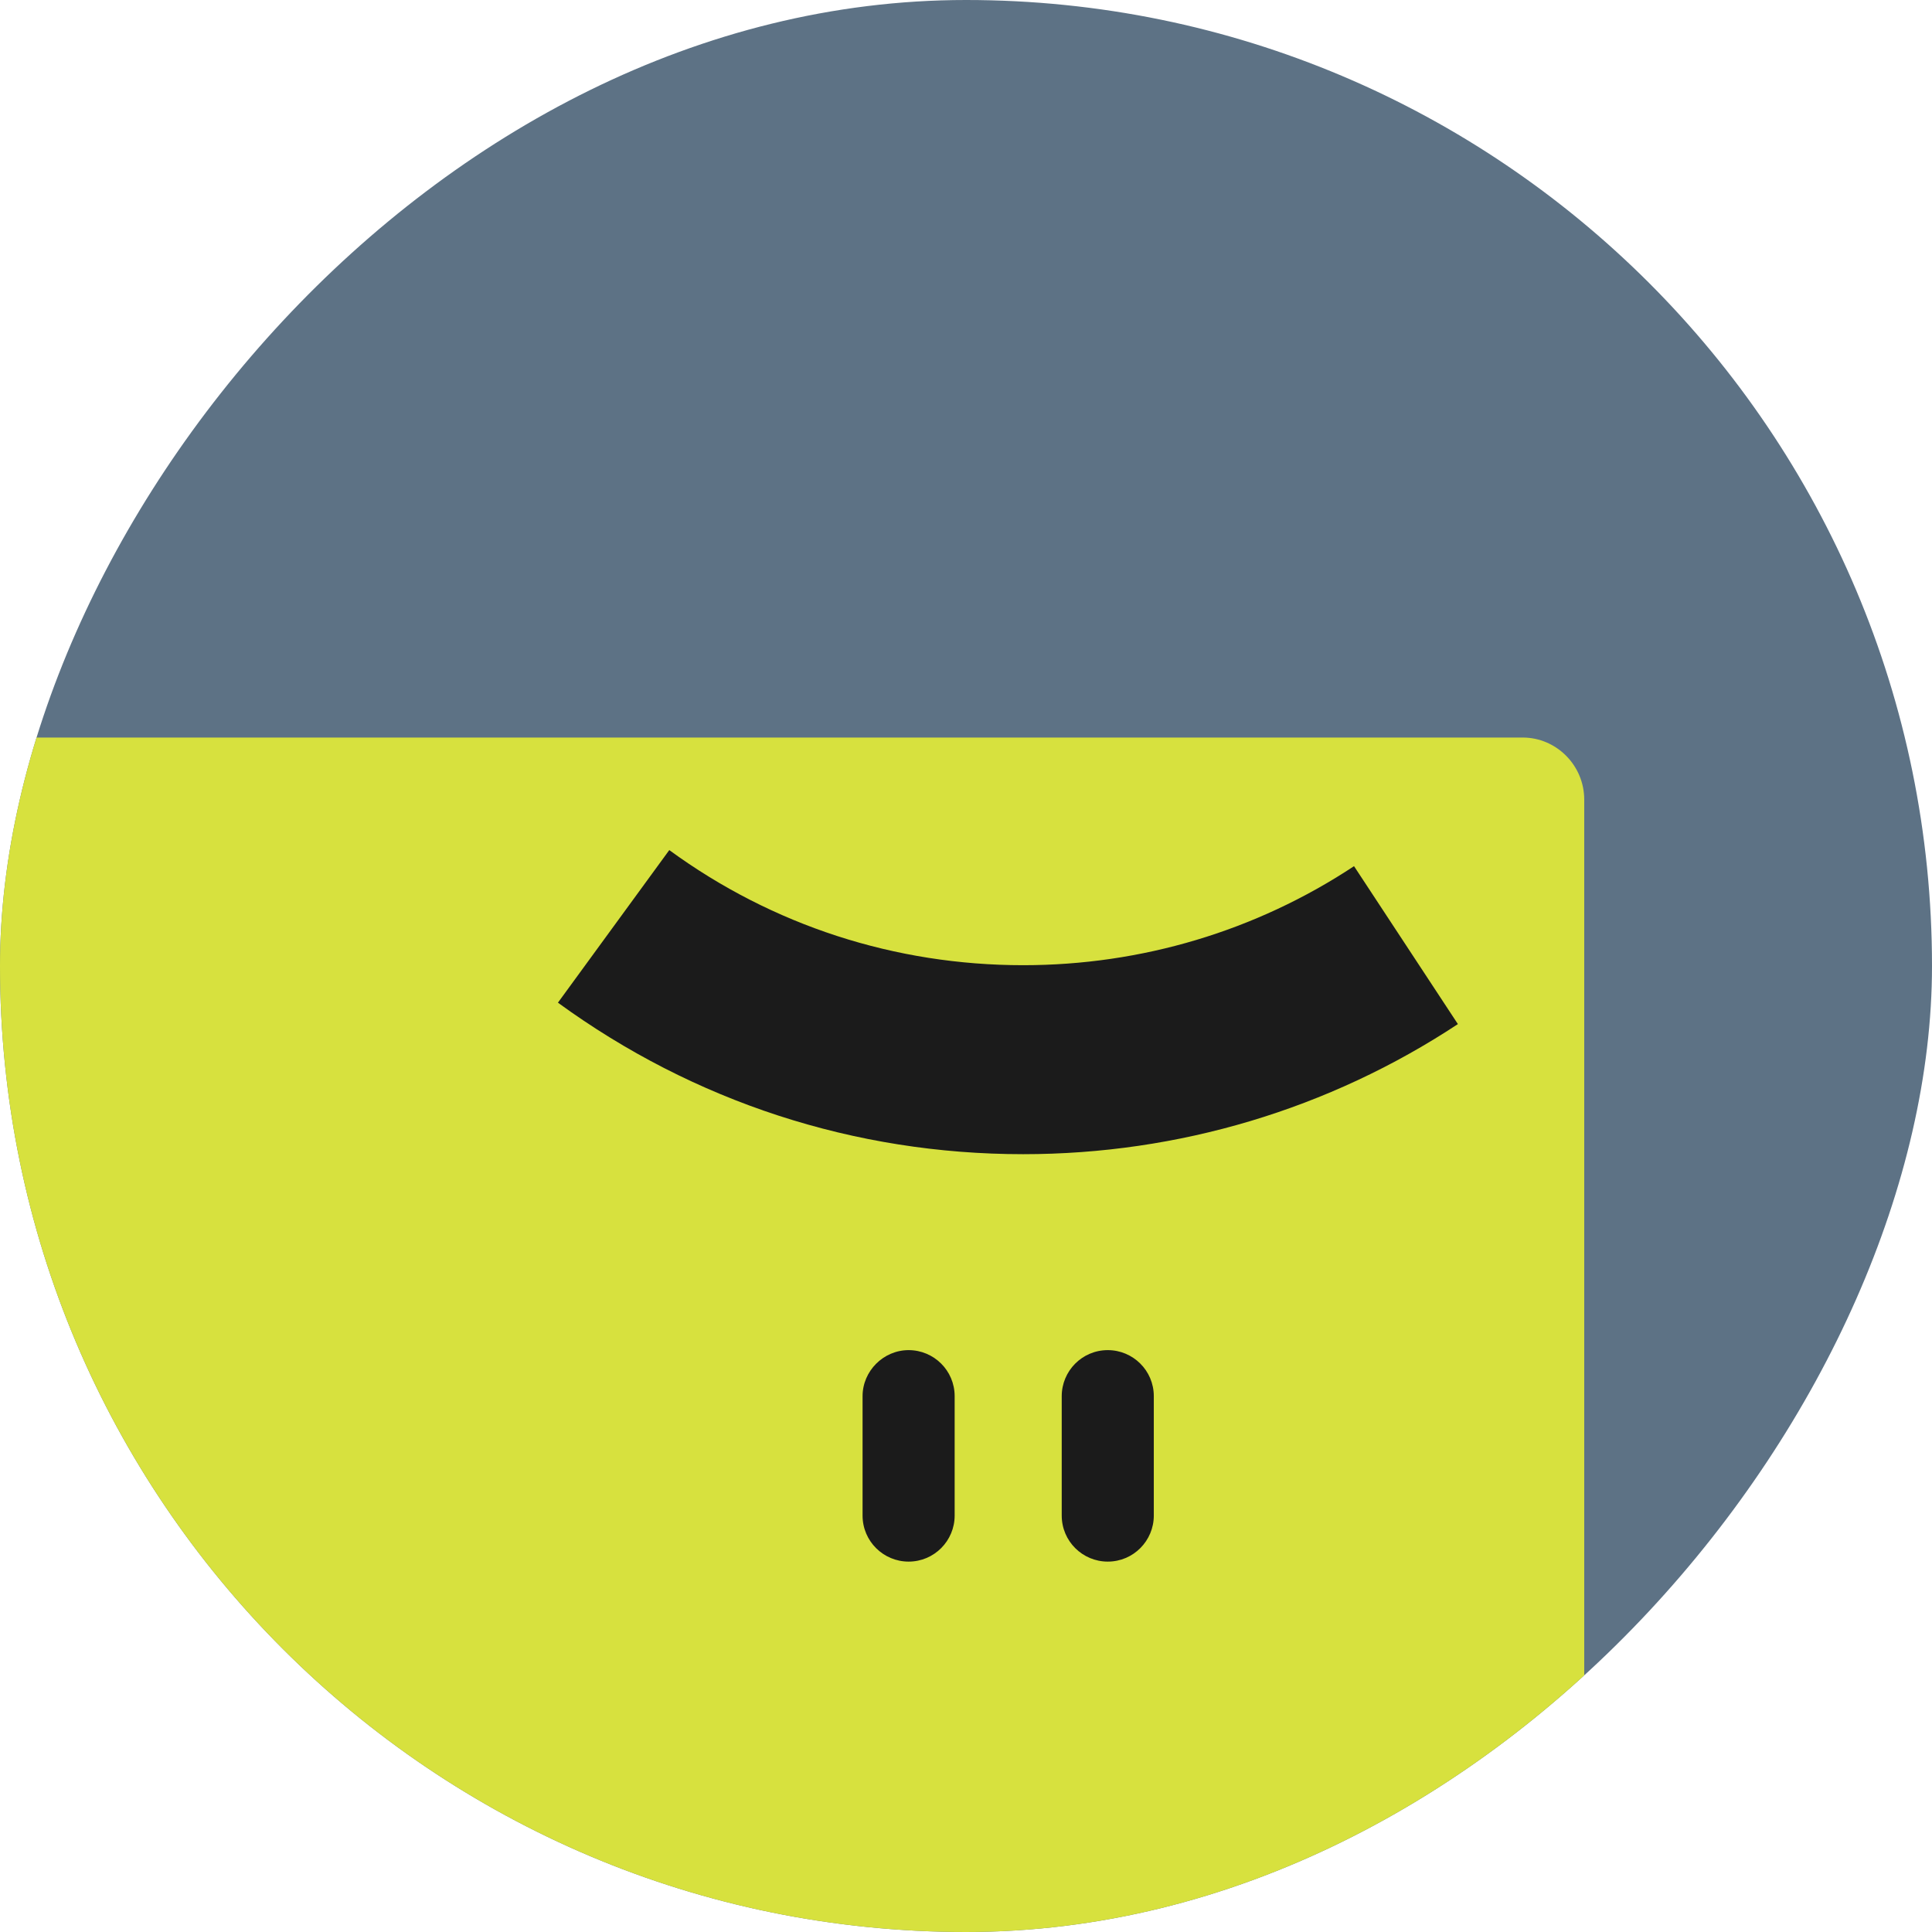 <svg width="164" height="164" viewBox="0 0 164 164" fill="none" xmlns="http://www.w3.org/2000/svg">
<g clip-path="url(#clip0_2148_422)">
<rect width="164" height="164" rx="82" transform="matrix(-1 0 0 1 164 0)" fill="#5D7285"/>
<path d="M-26.216 62.607H129.254C132.117 62.607 134.48 64.971 134.48 67.879V219.259C134.48 222.168 132.117 224.485 129.254 224.485H87.58V317.604H91.307C95.215 317.604 98.397 320.785 98.397 324.693C98.397 328.602 95.215 331.783 91.307 331.783H86.853H64.676H51.496H33.409H14.049C12.686 331.783 11.595 330.692 11.595 329.329V224.485H-26.261C-29.17 224.485 -31.488 222.122 -31.488 219.259V67.879C-31.442 64.971 -29.124 62.607 -26.216 62.607Z" fill="#D7E13E"/>
<path d="M86.853 97.974C100.032 97.974 112.802 94.157 123.755 86.931L114.938 73.525C106.622 79.023 96.896 81.932 86.853 81.932C75.991 81.932 65.584 78.569 56.813 72.161L47.361 85.113C58.904 93.521 72.537 97.974 86.853 97.974Z" fill="#1B1B1B"/>
<path d="M94.034 114.607C96.17 114.607 97.942 116.334 97.942 118.516V128.65C97.942 130.786 96.215 132.559 94.034 132.559C91.898 132.559 90.126 130.832 90.126 128.65V118.516C90.126 116.38 91.853 114.607 94.034 114.607Z" fill="#1B1B1B"/>
<path d="M77.129 114.607C79.265 114.607 81.037 116.334 81.037 118.516V128.65C81.037 130.786 79.31 132.559 77.129 132.559C74.993 132.559 73.22 130.832 73.22 128.65V118.516C73.22 116.38 74.993 114.607 77.129 114.607Z" fill="#1B1B1B"/>
</g>
<defs>
<clipPath id="clip0_2148_422">
<rect width="164" height="164" rx="82" transform="matrix(-1 0 0 1 164 0)" fill="white"/>
</clipPath>
</defs>
</svg>
